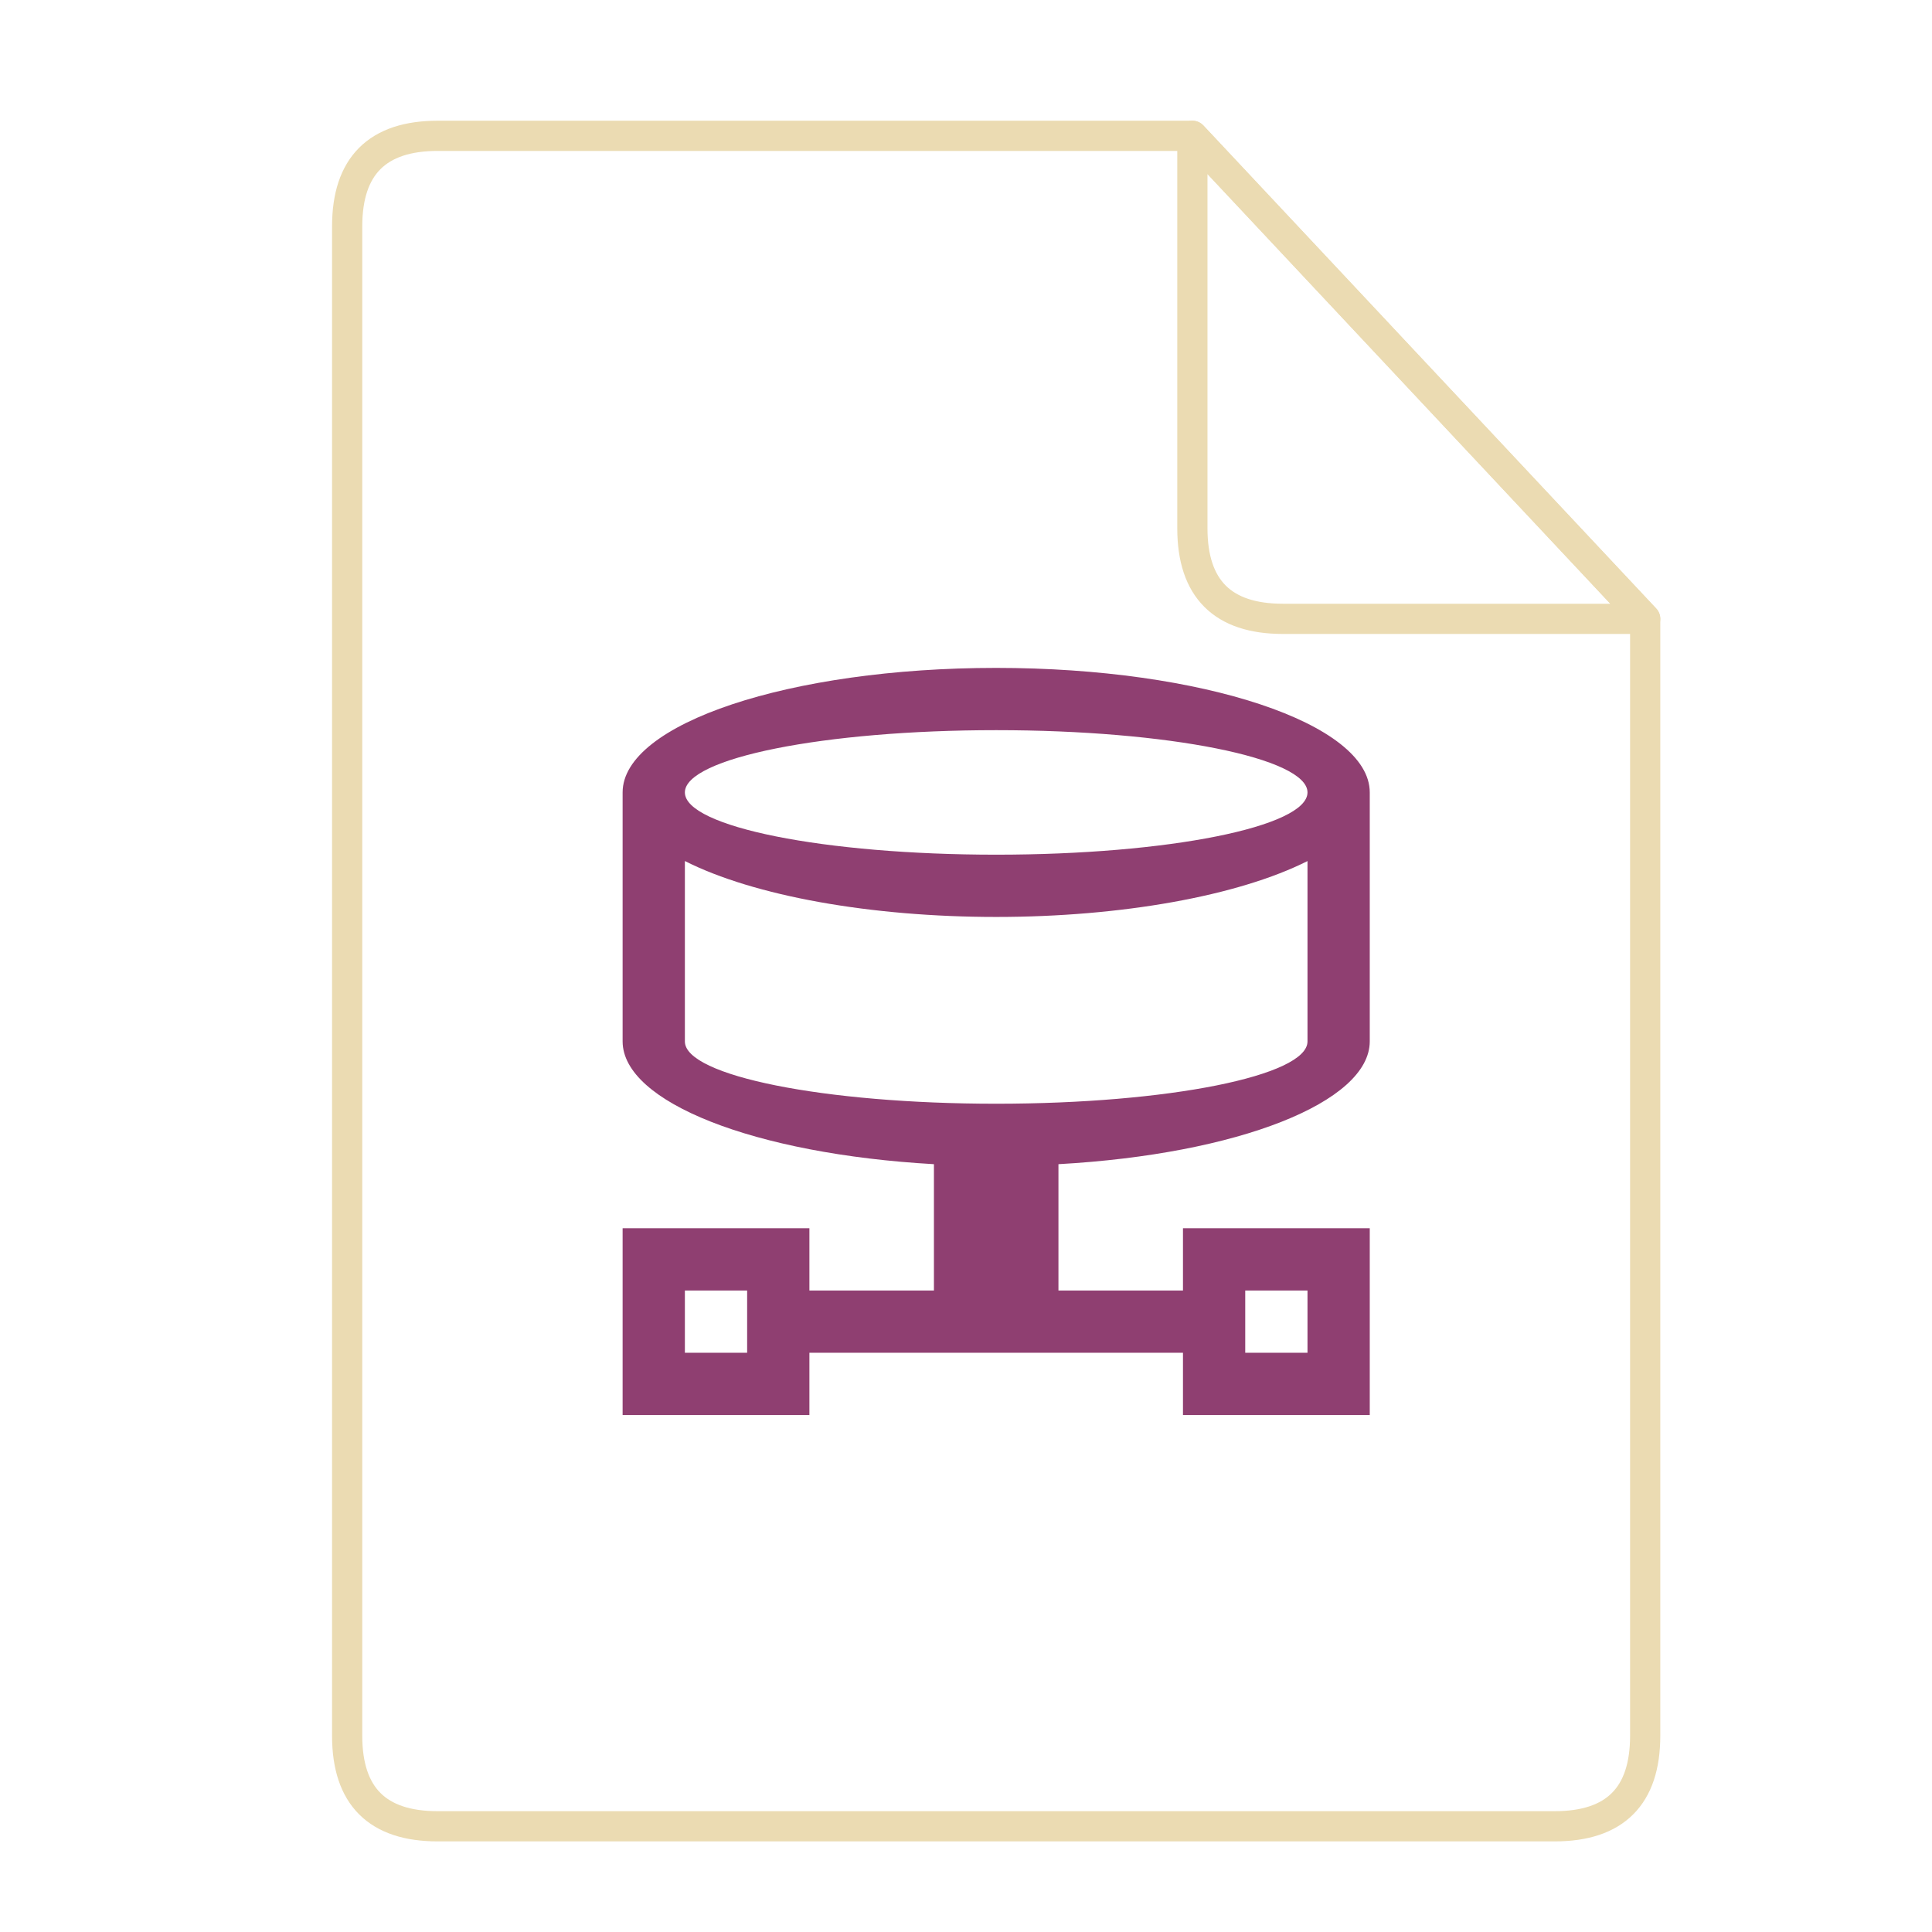 <svg xmlns="http://www.w3.org/2000/svg" height="64" width="64">
    <g fill="none" stroke="#ebdbb2" stroke-width=".768" stroke-linecap="round" stroke-linejoin="round">
        <path d="M10.454 2.638c-1.535 0-2.302.768-2.302 2.303v38.372c0 1.535.767 2.302 2.302 2.302H38.85c1.535 0 2.302-.767 2.302-2.302V14.918L29.64 2.638z" transform="matrix(1.303 0 0 1.303 .878 1.062)"/>
        <path d="M29.64 2.638l11.512 12.28h-9.21c-1.534 0-2.302-.768-2.302-2.303z" transform="matrix(1.303 0 0 1.303 .878 1.062)"/>
    </g>
    <g transform="scale(1.5 1.5) translate(11 12)" id="g2522">     <path d="M11 2.75c-4.555 0-8.25 1.23-8.25 2.75V11c.004 1.34 2.906 2.484 6.875 2.71v2.79h-2.75v-1.375H2.75v4.125h4.125v-1.375h8.25v1.375h4.125v-4.125h-4.125V16.5h-2.75v-2.79c3.969-.222 6.871-1.37 6.875-2.71V5.5c0-1.52-3.695-2.75-8.25-2.75m0 1.375c3.797 0 6.875.617 6.875 1.375S14.797 6.875 11 6.875 4.125 6.258 4.125 5.5 7.203 4.125 11 4.125m-6.875 2.89C5.648 7.786 8.23 8.25 11 8.25c2.766 0 5.348-.465 6.875-1.234V11c0 .758-3.078 1.375-6.875 1.375S4.125 11.758 4.125 11zm0 9.485H5.5v1.375H4.125zm12.375 0h1.375v1.375H16.5zm0 0" fill="#8F3F71"/>
    </g>
</svg>
